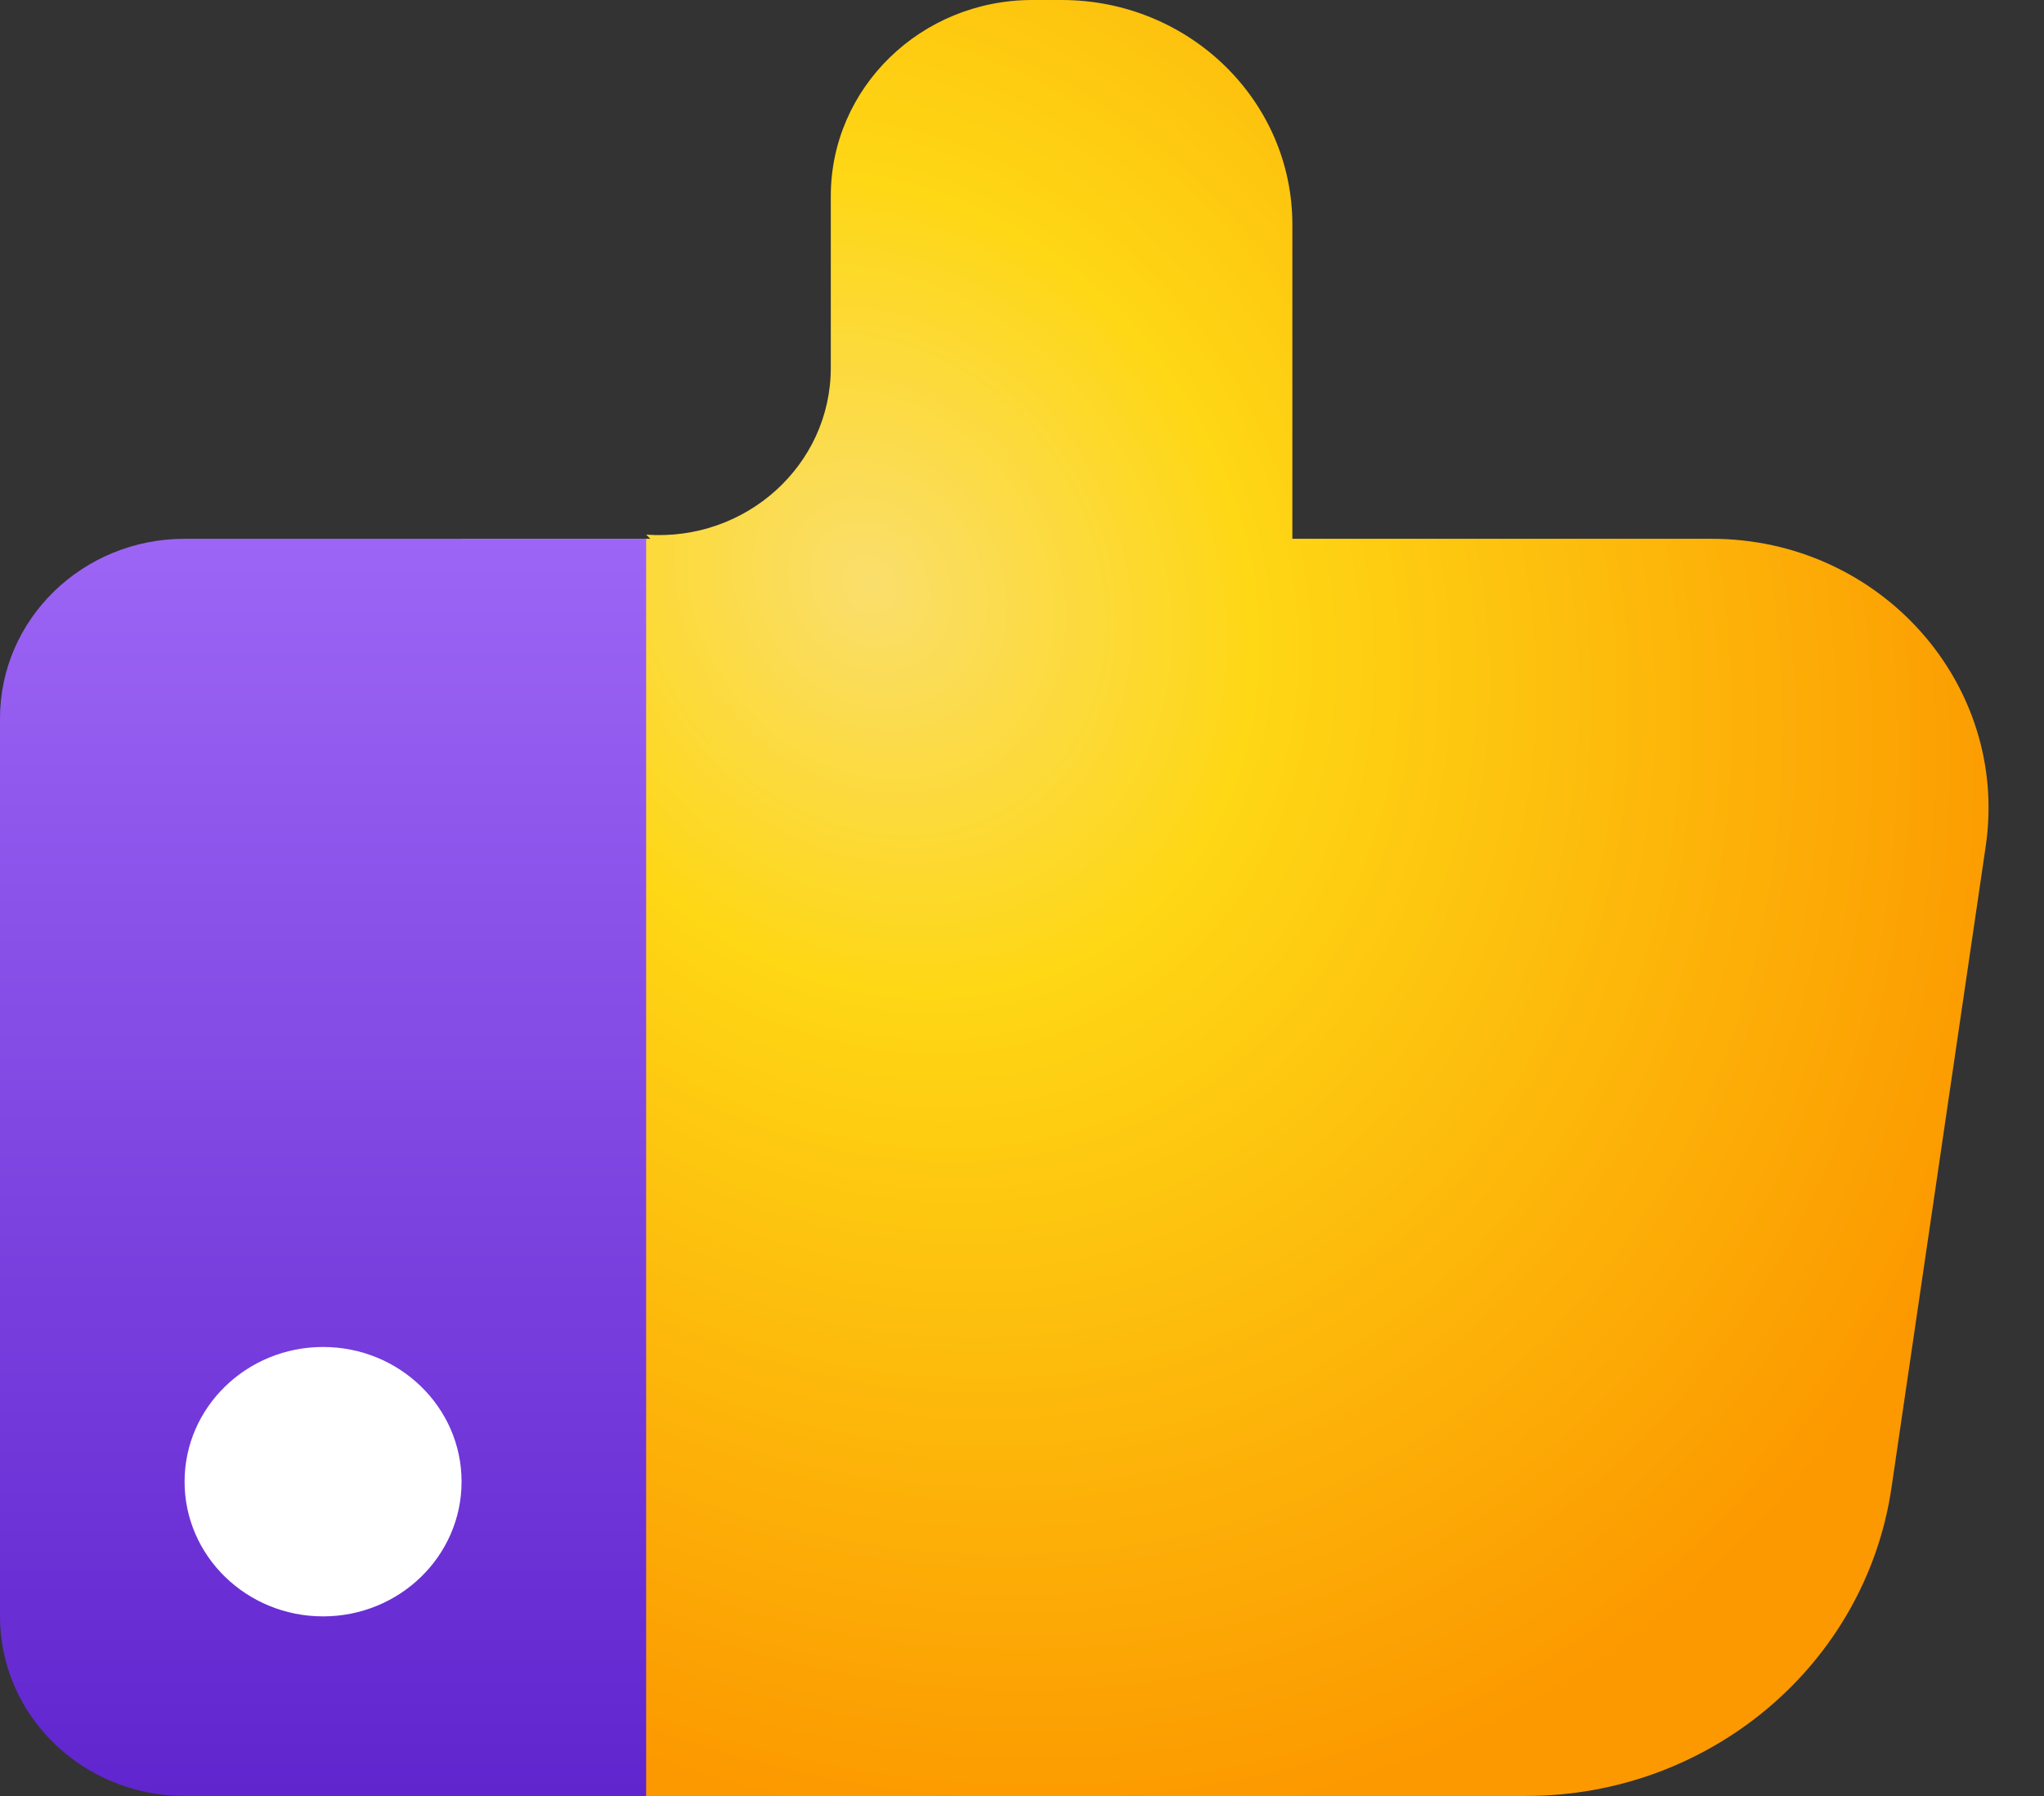 <svg width="33" height="29" viewBox="0 0 33 29" fill="none" xmlns="http://www.w3.org/2000/svg">
<rect x="0" y="0" width="33" height="29" fill="#333333" stroke="none"/>
<path fill-rule="evenodd" clip-rule="evenodd" d="M10.5 8.7L10.432 8.633C12.042 8.749 13.413 7.51 13.413 5.94V3.166C13.413 1.417 14.87 0 16.667 0H17.139C19.197 0 20.865 1.623 20.865 3.625V8.7H27.633C30.354 8.7 32.444 11.045 32.059 13.665L30.538 24.02C30.119 26.878 27.603 29 24.637 29H7.452V8.7H10.5Z" fill="url(#paint0_radial_156_860)"/>
<path d="M0 11.6V26.1C0 27.702 1.335 29 2.981 29H10.432V8.7H2.981C1.335 8.7 0 9.998 0 11.6Z" fill="url(#paint1_linear_156_860)"/>
<path d="M5.216 26.1C6.451 26.1 7.452 25.126 7.452 23.925C7.452 22.724 6.451 21.75 5.216 21.75C3.981 21.75 2.98 22.724 2.98 23.925C2.98 25.126 3.981 26.1 5.216 26.1Z" fill="white"/>
<defs>
<radialGradient id="paint0_radial_156_860" cx="0" cy="0" r="1" gradientUnits="userSpaceOnUse" gradientTransform="translate(13.996 9.326) rotate(56.129) scale(21.393 17.884)">
<stop stop-color="#FADE6C"/>
<stop offset="0.327" stop-color="#FED715"/>
<stop offset="1" stop-color="#FC9900"/>
</radialGradient>
<linearGradient id="paint1_linear_156_860" x1="5.216" y1="8.7" x2="5.216" y2="29" gradientUnits="userSpaceOnUse">
<stop stop-color="#9D65F5"/>
<stop offset="1" stop-color="#6025CE"/>
</linearGradient>
</defs>
</svg>
